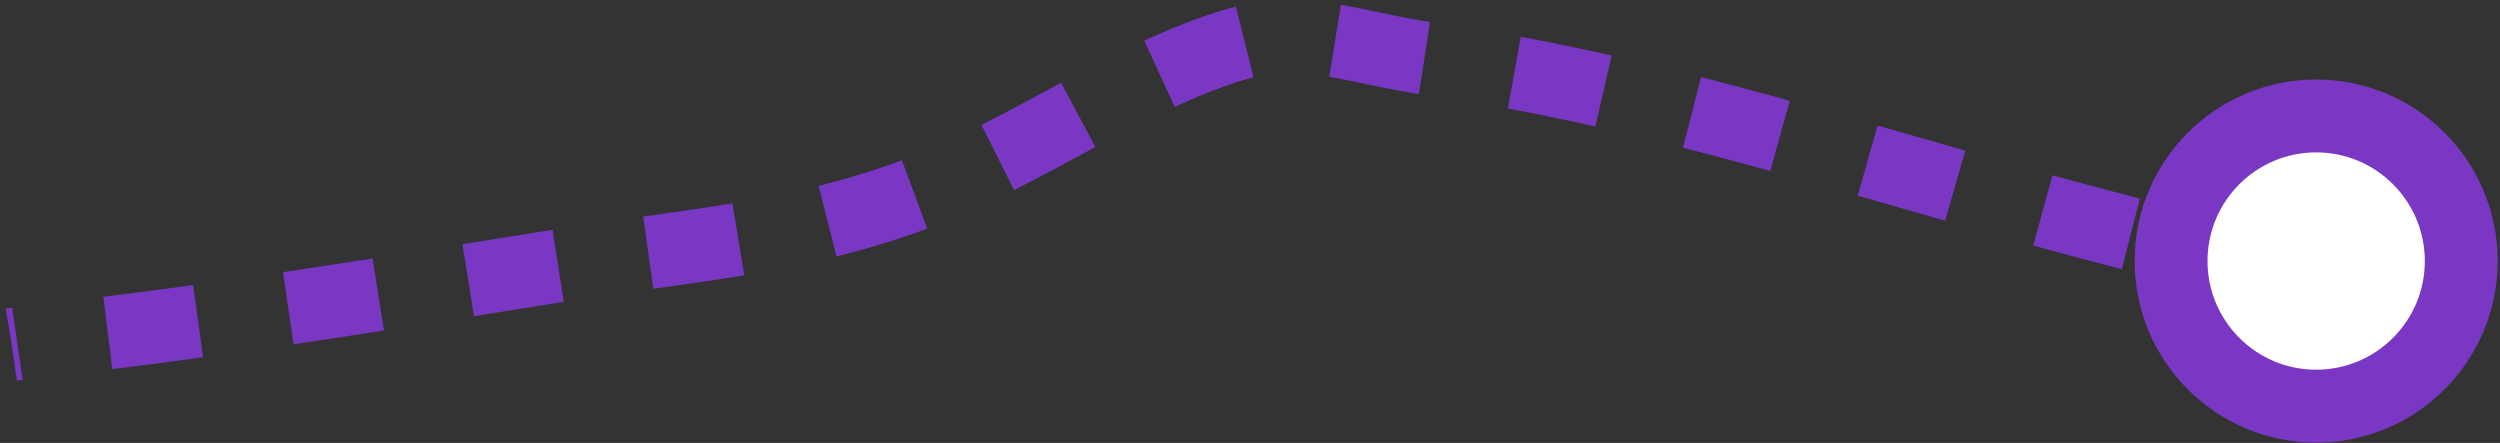 <svg width="333" height="59" viewBox="0 0 333 59" fill="none" xmlns="http://www.w3.org/2000/svg">
<rect x="0" y="0" width="333" height="59" fill="#333333" stroke="none"/>
<g clip-path="url(#clip0)">
<path d="M307.504 36.427C268.051 29.132 230.667 13.557 191.032 7.917C178.925 6.21 173.647 2.924 163.117 6.365C149.716 10.763 137.22 19.766 123.974 25.07C107.313 31.719 91.739 32.624 74.095 35.444C51.07 39.144 28.044 42.921 4.864 45.456C3.751 45.586 2.665 45.715 1.552 45.896" stroke="#7937C4" stroke-width="9.707" stroke-miterlimit="10" stroke-linejoin="round" stroke-dasharray="12.13 12.13"/>
<path d="M308.513 54.097C319.187 54.097 327.839 45.444 327.839 34.771C327.839 24.098 319.187 15.445 308.513 15.445C297.84 15.445 289.188 24.098 289.188 34.771C289.188 45.444 297.84 54.097 308.513 54.097Z" fill="white" stroke="#7937C4" stroke-width="9.707" stroke-miterlimit="10" stroke-linecap="round" stroke-linejoin="round"/>
</g>
<defs>
<clipPath id="clip0">
<rect width="332.703" height="58.934" fill="white"/>
</clipPath>
</defs>
</svg>
